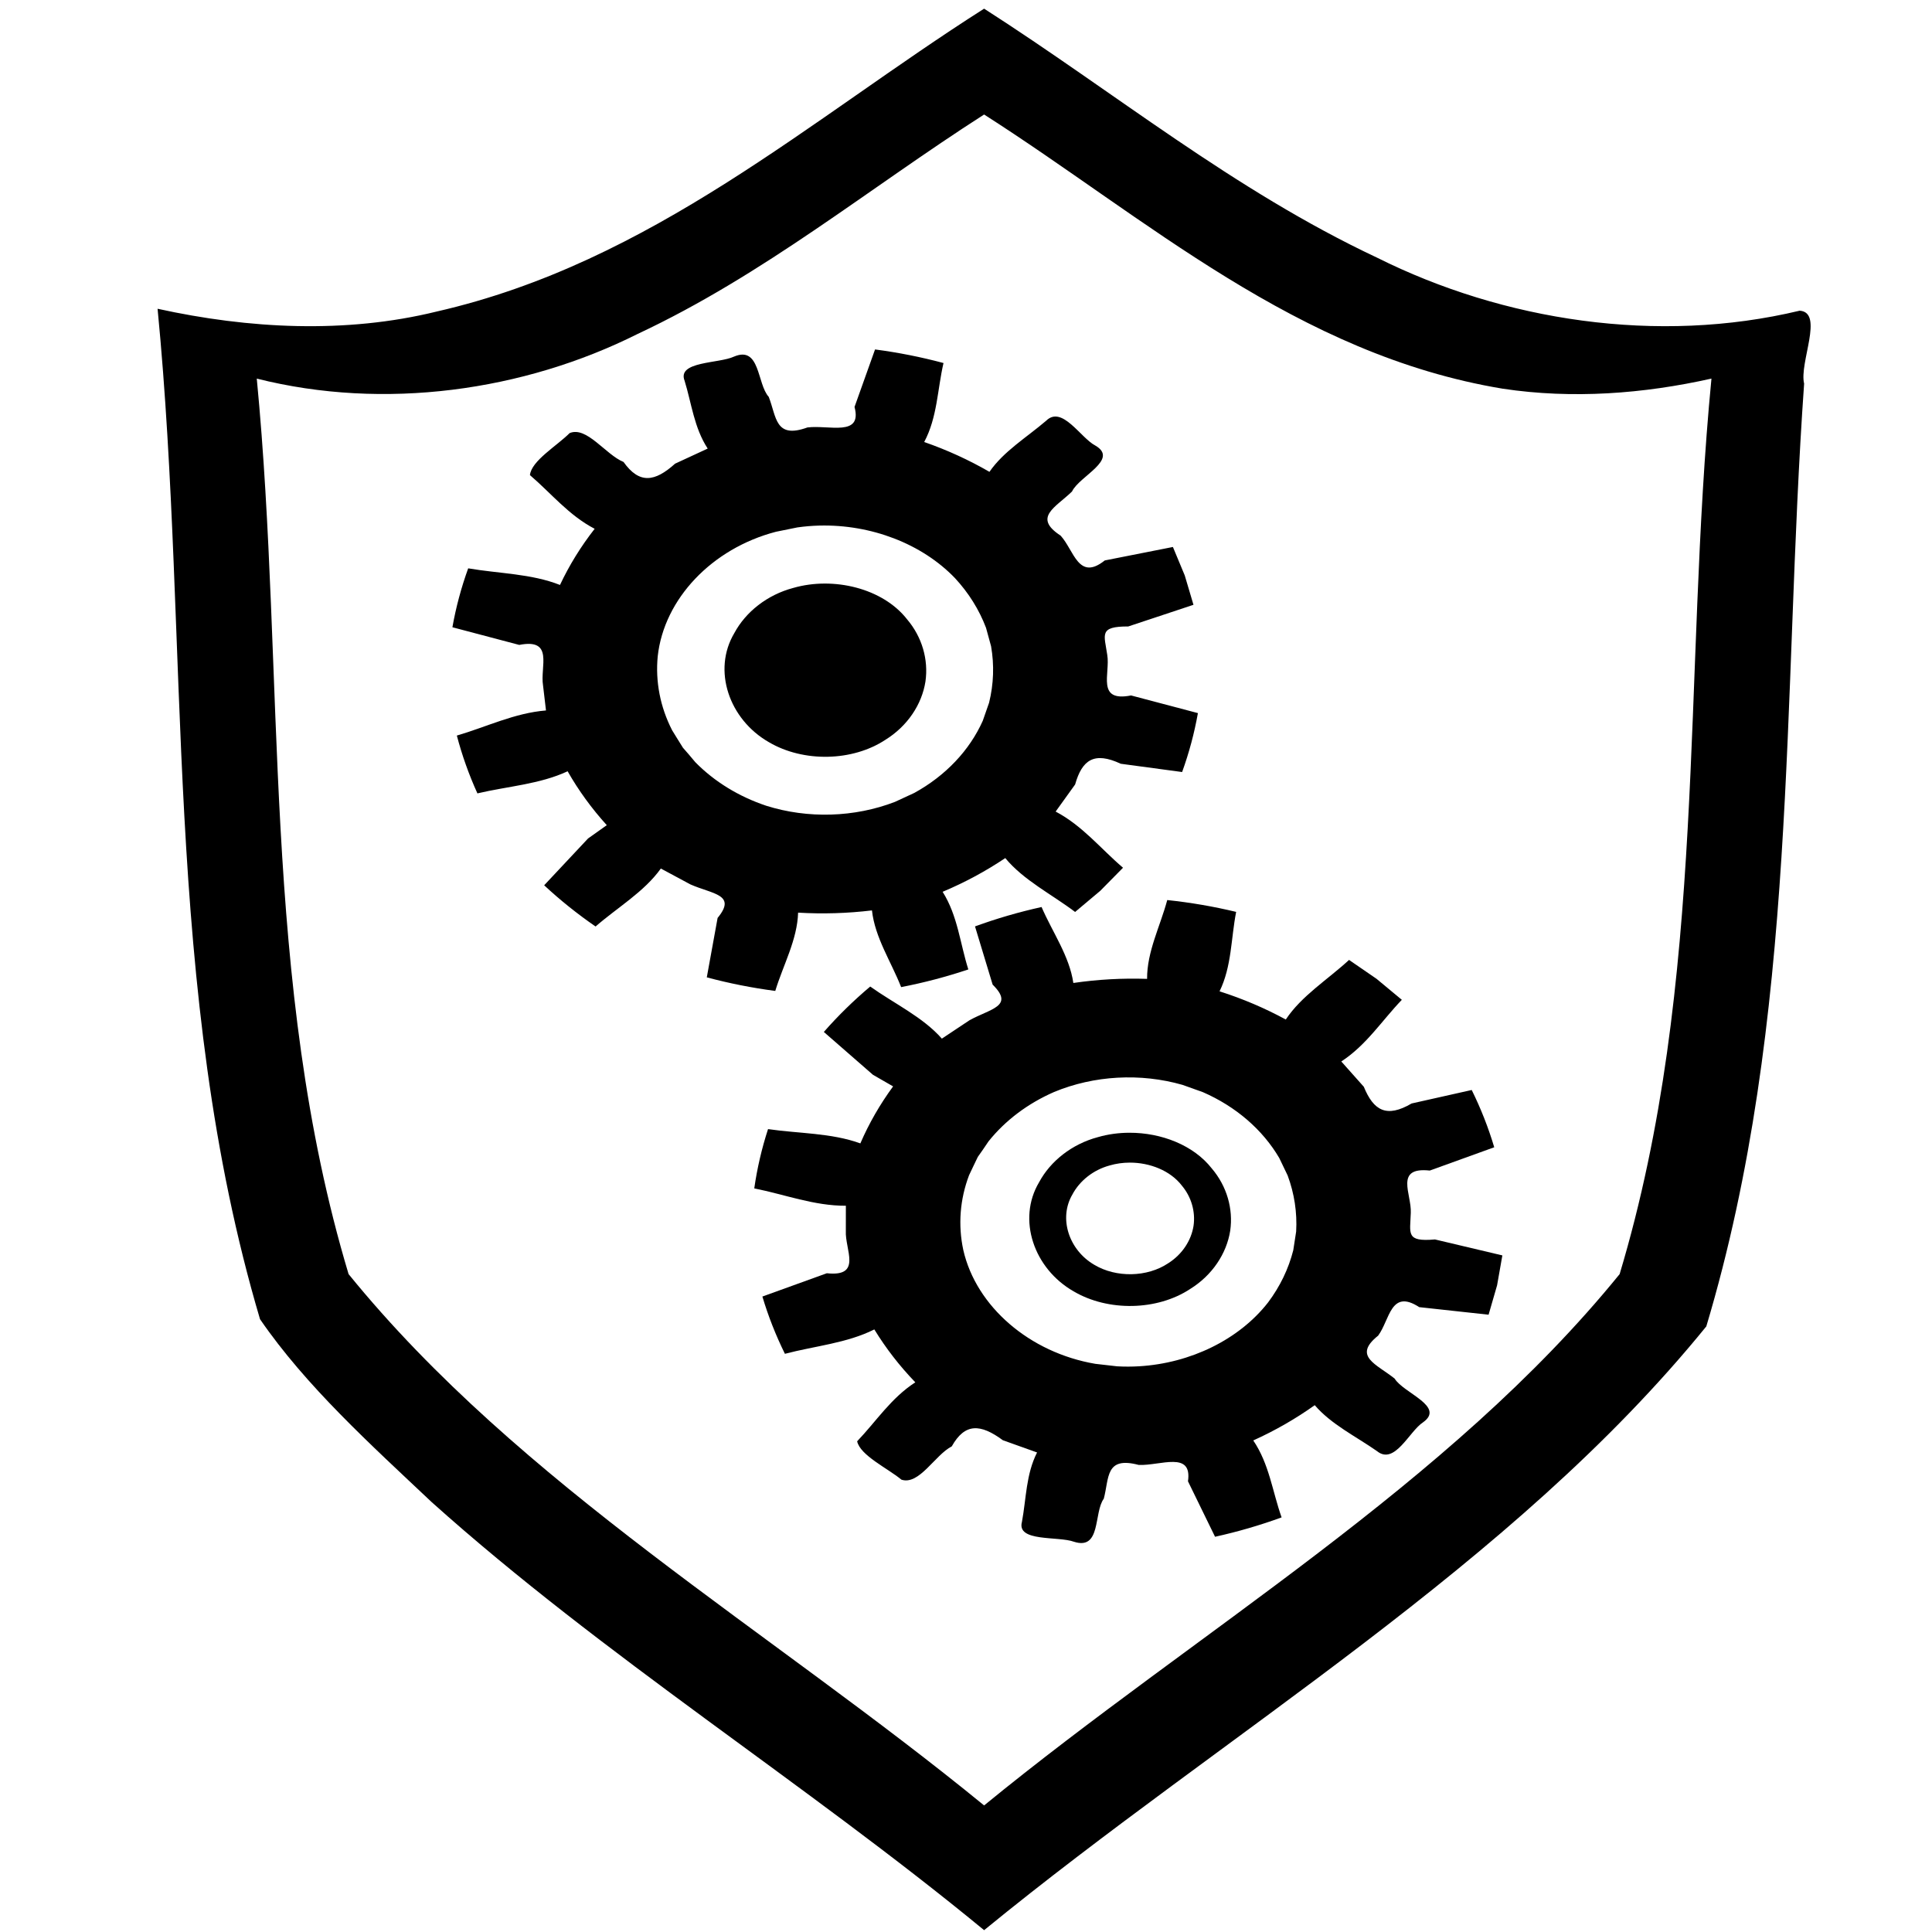 <?xml version="1.0" encoding="UTF-8" standalone="no"?>
<svg
   xmlns:dc="http://purl.org/dc/elements/1.1/"
   xmlns:cc="http://creativecommons.org/ns#"
   xmlns:rdf="http://www.w3.org/1999/02/22-rdf-syntax-ns#"
   xmlns:svg="http://www.w3.org/2000/svg"
   xmlns="http://www.w3.org/2000/svg"
   xmlns:sodipodi="http://sodipodi.sourceforge.net/DTD/sodipodi-0.dtd"
   xmlns:inkscape="http://www.inkscape.org/namespaces/inkscape"
   id="svg198"
   width="16"
   version="1.1"
   height="16"
   sodipodi:docname="plane_epg_logo_alt.svg"
   inkscape:version="0.92.3 (2405546, 2018-03-11)">
  <sodipodi:namedview
     pagecolor="#ffffff"
     bordercolor="#666666"
     borderopacity="1"
     objecttolerance="10"
     gridtolerance="10"
     guidetolerance="10"
     inkscape:pageopacity="0"
     inkscape:pageshadow="2"
     inkscape:window-width="1366"
     inkscape:window-height="705"
     id="namedview13"
     showgrid="false"
     inkscape:zoom="12.598514"
     inkscape:cx="1.5416196"
     inkscape:cy="5.5296504"
     inkscape:window-x="-8"
     inkscape:window-y="-8"
     inkscape:window-maximized="1"
     inkscape:current-layer="svg198" />
  <defs
     id="defs202" />
  <g
     transform="translate(142.054,-592.895)"
     id="RenderLayer_LineSet"
     style="fill:#000000;fill-opacity:1">
    <g
       id="strokes"
       style="fill:#000000;fill-opacity:1">
      <g
         transform="matrix(0.043,0,0,0.037,-154.544,590.879)"
         style="fill:#000000;fill-opacity:1"
         id="g823">
        <path
           style="fill:#000000;fill-opacity:1;stroke:none;stroke-width:3;stroke-linecap:butt;stroke-linejoin:round;stroke-opacity:1"
           d="m 480,56.426 c -33.495,24.747 -64.021,56.801 -105.434,67.792 -17.539,5.01 -36.224,3.86 -53.752,-0.622 6.306,75.381 0.876,152.224 19.73,226.163 8.846,14.973 21.29,28.04 33.074,40.957 33.099,34.498 71.889,62.787 106.382,95.794 46.818,-44.511 101.641,-81.565 139.09,-135.139 17.747,-68.929 14.555,-140.57 18.839,-211.016 -0.985,-4.647 3.887,-15.948 -0.857,-16.326 -27.371,7.619 -57.049,2.266 -81.4,-11.872 C 528.063,97.076 505.099,75.107 480,56.426 Z m 0,23.691 c 31.267,23.211 60.19,53.732 99.927,61.38 13.397,2.333 27.053,1.14 40.155,-2.271 -5.556,66.817 -0.76,134.941 -17.684,200.441 C 569.447,386.813 521.198,419.42 480,458.59 438.801,419.422 390.554,386.812 357.602,339.668 340.682,274.168 345.47,206.042 339.918,139.227 c 24.566,7.195 51.381,2.795 73.339,-9.987 C 437.63,115.971 457.859,96.592 480,80.117 Z"
           id="path4" />
        <path
           style="fill:#000000;fill-opacity:1;stroke:none;stroke-width:1;stroke-linecap:butt;stroke-linejoin:round;stroke-miterlimit:4;stroke-dasharray:none;stroke-opacity:1"
           d="m 458.994,132.702 c -1.317,4.29 -2.635,8.579 -3.952,12.87 1.535,6.753 -4.91,3.981 -9.069,4.588 -6.259,2.639 -5.935,-2.349 -7.455,-6.849 -2.275,-2.907 -1.623,-11.494 -6.679,-9.011 -2.897,1.589 -11.031,1.007 -9.522,5.415 1.35,5.103 1.824,10.503 4.447,15.175 -2.093,1.126 -4.186,2.252 -6.28,3.377 -3.914,4.098 -6.883,4.605 -9.93,-0.381 -3.436,-1.621 -7.103,-8.075 -10.384,-6.459 -2.425,2.836 -7.353,6.183 -7.641,9.4 4.099,4.07 7.457,8.985 12.464,12.02 -2.673,3.977 -4.874,8.125 -6.677,12.567 -5.551,-2.544 -11.77,-2.538 -17.679,-3.718 -1.344,4.32 -2.357,8.716 -3.04,13.187 4.29,1.317 8.58,2.635 12.87,3.952 6.754,-1.535 3.979,4.913 4.586,9.071 0.189,1.866 0.378,3.732 0.567,5.599 -6.079,0.574 -11.461,3.687 -17.168,5.62 0.996,4.413 2.316,8.727 3.96,12.941 5.81,-1.593 12.015,-2.04 17.374,-4.951 2.097,4.284 4.613,8.304 7.545,12.066 -1.202,0.991 -2.403,1.982 -3.605,2.973 -2.818,3.493 -5.636,6.987 -8.455,10.48 3.069,3.323 6.37,6.398 9.901,9.226 4.235,-4.285 9.38,-7.772 12.569,-12.976 l 5.687,3.552 c 4.262,2.192 8.999,2.224 5.246,7.504 -0.694,4.434 -1.387,8.868 -2.082,13.302 4.32,1.344 8.716,2.356 13.187,3.04 1.525,-5.828 4.239,-11.426 4.398,-17.523 4.758,0.327 9.5,0.158 14.224,-0.501 0.574,6.079 3.688,11.463 5.62,17.17 4.425,-1 8.714,-2.312 12.941,-3.96 -1.593,-5.811 -2.039,-12.01 -4.951,-17.374 4.303,-2.108 8.284,-4.602 12.066,-7.547 3.536,4.977 8.923,8.084 13.45,12.059 1.615,-1.578 3.231,-3.156 4.846,-4.734 l 4.381,-5.165 c -4.285,-4.236 -7.772,-9.382 -12.976,-12.57 l 3.752,-6.066 c 1.341,-5.506 3.659,-7.428 8.79,-4.635 3.939,0.616 7.878,1.232 11.817,1.849 1.344,-4.32 2.356,-8.716 3.04,-13.187 -4.29,-1.317 -8.581,-2.635 -12.872,-3.952 -6.754,1.535 -3.979,-4.911 -4.586,-9.069 -0.572,-4.589 -1.668,-6.39 4.042,-6.373 4.187,-1.616 8.375,-3.231 12.562,-4.848 l -1.677,-6.562 c -0.761,-2.126 -1.522,-4.253 -2.283,-6.379 -4.374,1.004 -8.749,2.008 -13.123,3.013 -5.081,4.707 -5.903,-2.262 -8.508,-5.559 -5.415,-4.101 -0.933,-6.315 2.204,-9.881 1.38,-3.424 9.142,-7.152 4.463,-10.289 -2.825,-1.714 -6.386,-9.051 -9.449,-5.54 -3.743,3.722 -8.185,6.83 -10.919,11.438 -3.958,-2.662 -8.147,-4.885 -12.567,-6.677 2.542,-5.551 2.536,-11.77 3.716,-17.679 -4.332,-1.347 -8.702,-2.354 -13.187,-3.04 z m -10.722,39.423 c 9.909,-0.294 19.733,4.039 26.11,11.75 2.654,3.334 4.666,7.083 5.987,11.134 0.324,1.375 0.648,2.748 0.972,4.123 0.63,4.214 0.5,8.468 -0.382,12.636 -0.407,1.353 -0.814,2.706 -1.221,4.059 -2.55,6.632 -7.182,12.306 -13.173,16.132 -1.244,0.669 -2.49,1.339 -3.734,2.008 -7.783,3.49 -16.769,3.806 -24.78,0.873 -5.299,-2.057 -9.981,-5.396 -13.656,-9.734 -0.826,-1.146 -1.653,-2.292 -2.397,-3.254 -0.587,-1.059 -1.42,-2.673 -2.088,-3.917 -2.291,-5.202 -3.24,-10.875 -2.772,-16.542 1.203,-12.835 10.428,-24.138 22.769,-27.883 1.375,-0.324 2.748,-0.648 4.123,-0.972 1.409,-0.234 2.826,-0.371 4.242,-0.413 z"
           id="topGear" />
        <path
           style="fill:#000000;fill-opacity:1;stroke:none;stroke-width:3;stroke-linecap:butt;stroke-linejoin:round;stroke-opacity:1"
           d="m 468.704,207.015 c 0.598,-4.876 -0.644,-9.958 -3.555,-13.929 -4.654,-6.916 -14.129,-9.612 -21.913,-7.003 -5.012,1.544 -9.159,5.368 -11.342,10.101 -4.26,8.298 -1.029,19.33 6.673,24.433 6.617,4.523 16.051,4.34 22.426,-0.546 4.235,-3.05 7.019,-7.901 7.711,-13.056 z"
           id="path144" />
        <path
           id="bottomGear"
           d="m 524.477,398.454 c -1.738,-4.138 -3.476,-8.274 -5.213,-12.412 0.855,-6.872 -5.282,-3.473 -9.48,-3.662 -6.491,-2.003 -5.672,2.929 -6.736,7.557 -1.974,3.119 -0.47,11.599 -5.749,9.631 -3.04,-1.293 -11.077,0.096 -10.014,-4.44 0.836,-5.212 0.769,-10.633 2.914,-15.542 -2.195,-0.912 -4.39,-1.824 -6.585,-2.736 -4.303,-3.688 -7.308,-3.896 -9.842,1.368 -3.258,1.955 -6.263,8.742 -9.69,7.46 -2.695,-2.58 -7.932,-5.42 -8.538,-8.592 3.673,-4.458 6.525,-9.682 11.206,-13.201 -3.056,-3.691 -5.659,-7.599 -7.895,-11.84 -5.27,3.084 -11.459,3.697 -17.221,5.459 -1.767,-4.164 -3.213,-8.438 -4.337,-12.819 4.138,-1.738 8.275,-3.476 12.412,-5.213 6.873,0.855 3.47,-5.284 3.66,-9.482 0.002,-1.876 0.005,-3.751 0.006,-5.627 -6.106,0.034 -11.772,-2.528 -17.642,-3.883 0.551,-4.49 1.435,-8.914 2.652,-13.271 5.939,1.006 12.158,0.834 17.78,3.196 1.66,-4.471 3.764,-8.722 6.306,-12.757 -1.294,-0.866 -2.588,-1.732 -3.883,-2.599 -3.152,-3.195 -6.304,-6.391 -9.456,-9.586 2.723,-3.612 5.701,-7 8.934,-10.165 4.641,3.842 10.107,6.8 13.798,11.66 l 5.305,-4.101 c 4.022,-2.606 8.733,-3.109 4.473,-7.989 -1.132,-4.343 -2.263,-8.686 -3.396,-13.029 4.164,-1.767 8.438,-3.212 12.819,-4.337 2.098,5.647 5.356,10.948 6.12,16.998 4.702,-0.799 9.437,-1.103 14.203,-0.917 -0.034,-6.106 2.528,-11.773 3.882,-17.644 4.502,0.554 8.901,1.433 13.271,2.652 -1.006,5.94 -0.833,12.153 -3.196,17.78 4.492,1.669 8.7,3.754 12.757,6.308 3.023,-5.305 8.074,-8.932 12.183,-13.338 1.764,1.41 3.529,2.819 5.293,4.228 l 4.874,4.703 c -3.842,4.641 -6.8,10.109 -11.66,13.8 l 4.337,5.662 c 1.882,5.346 4.38,7.027 9.207,3.737 3.858,-1.006 7.716,-2.01 11.574,-3.016 1.767,4.164 3.212,8.438 4.337,12.819 -4.138,1.738 -8.276,3.476 -12.414,5.213 -6.873,-0.855 -3.47,5.282 -3.66,9.48 -0.113,4.623 -1.024,6.524 4.656,5.939 4.327,1.191 8.655,2.381 12.982,3.573 l -1.016,6.697 c -0.546,2.191 -1.091,4.383 -1.636,6.574 -4.452,-0.564 -8.905,-1.127 -13.358,-1.691 -5.524,-4.178 -5.649,2.838 -7.912,6.379 -4.98,4.619 -0.299,6.376 3.177,9.612 1.714,3.27 9.809,6.206 5.465,9.793 -2.64,1.987 -5.454,9.642 -8.85,6.453 -4.095,-3.331 -8.824,-5.981 -12.003,-10.295 -3.673,3.042 -7.62,5.672 -11.84,7.895 3.082,5.271 3.695,11.459 5.457,17.221 -4.176,1.771 -8.425,3.209 -12.819,4.337 z m -14.594,-38.16 c 9.889,-0.694 19.233,-5.984 24.81,-14.291 2.309,-3.582 3.938,-7.512 4.849,-11.675 0.186,-1.4 0.371,-2.799 0.557,-4.199 0.207,-4.256 -0.345,-8.475 -1.638,-12.536 -0.54,-1.306 -1.08,-2.612 -1.619,-3.917 -3.198,-6.345 -8.372,-11.53 -14.713,-14.74 -1.305,-0.542 -2.611,-1.084 -3.916,-1.626 -8.092,-2.697 -17.065,-2.118 -24.743,1.598 -5.068,2.575 -9.394,6.363 -12.619,11.045 -0.708,1.223 -1.417,2.446 -2.061,3.476 -0.479,1.112 -1.146,2.801 -1.688,4.106 -1.762,5.404 -2.142,11.144 -1.111,16.735 2.475,12.651 12.779,22.98 25.432,25.478 1.4,0.186 2.799,0.371 4.199,0.557 1.426,0.093 2.849,0.088 4.262,-0.011 z"
           style="fill:#000000;fill-opacity:1;stroke:none;stroke-width:1;stroke-linecap:butt;stroke-linejoin:round;stroke-miterlimit:4;stroke-dasharray:none;stroke-opacity:1" />
        <path
           style="fill:#000000;fill-opacity:1;stroke:none;stroke-width:3;stroke-linecap:butt;stroke-linejoin:round;stroke-opacity:1"
           d="m 507.984,308.024 c -2.056,0.006 -4.107,0.326 -6.053,0.979 -5.012,1.544 -9.159,5.369 -11.342,10.102 -4.26,8.298 -1.031,19.329 6.672,24.432 6.617,4.523 16.051,4.341 22.426,-0.545 4.235,-3.05 7.02,-7.902 7.713,-13.057 0.598,-4.876 -0.645,-9.957 -3.557,-13.928 -3.491,-5.187 -9.692,-8.001 -15.859,-7.982 z m 0.047,6.686 c 3.91,-0.012 7.84,1.801 10.053,5.143 1.846,2.558 2.635,5.831 2.256,8.973 -0.439,3.321 -2.204,6.447 -4.889,8.412 -4.042,3.148 -10.024,3.266 -14.219,0.352 -4.883,-3.288 -6.931,-10.394 -4.23,-15.74 1.384,-3.049 4.014,-5.513 7.191,-6.508 1.234,-0.42 2.535,-0.627 3.838,-0.631 z"
           id="path4530" />
      </g>
    </g>
  </g>
</svg>
